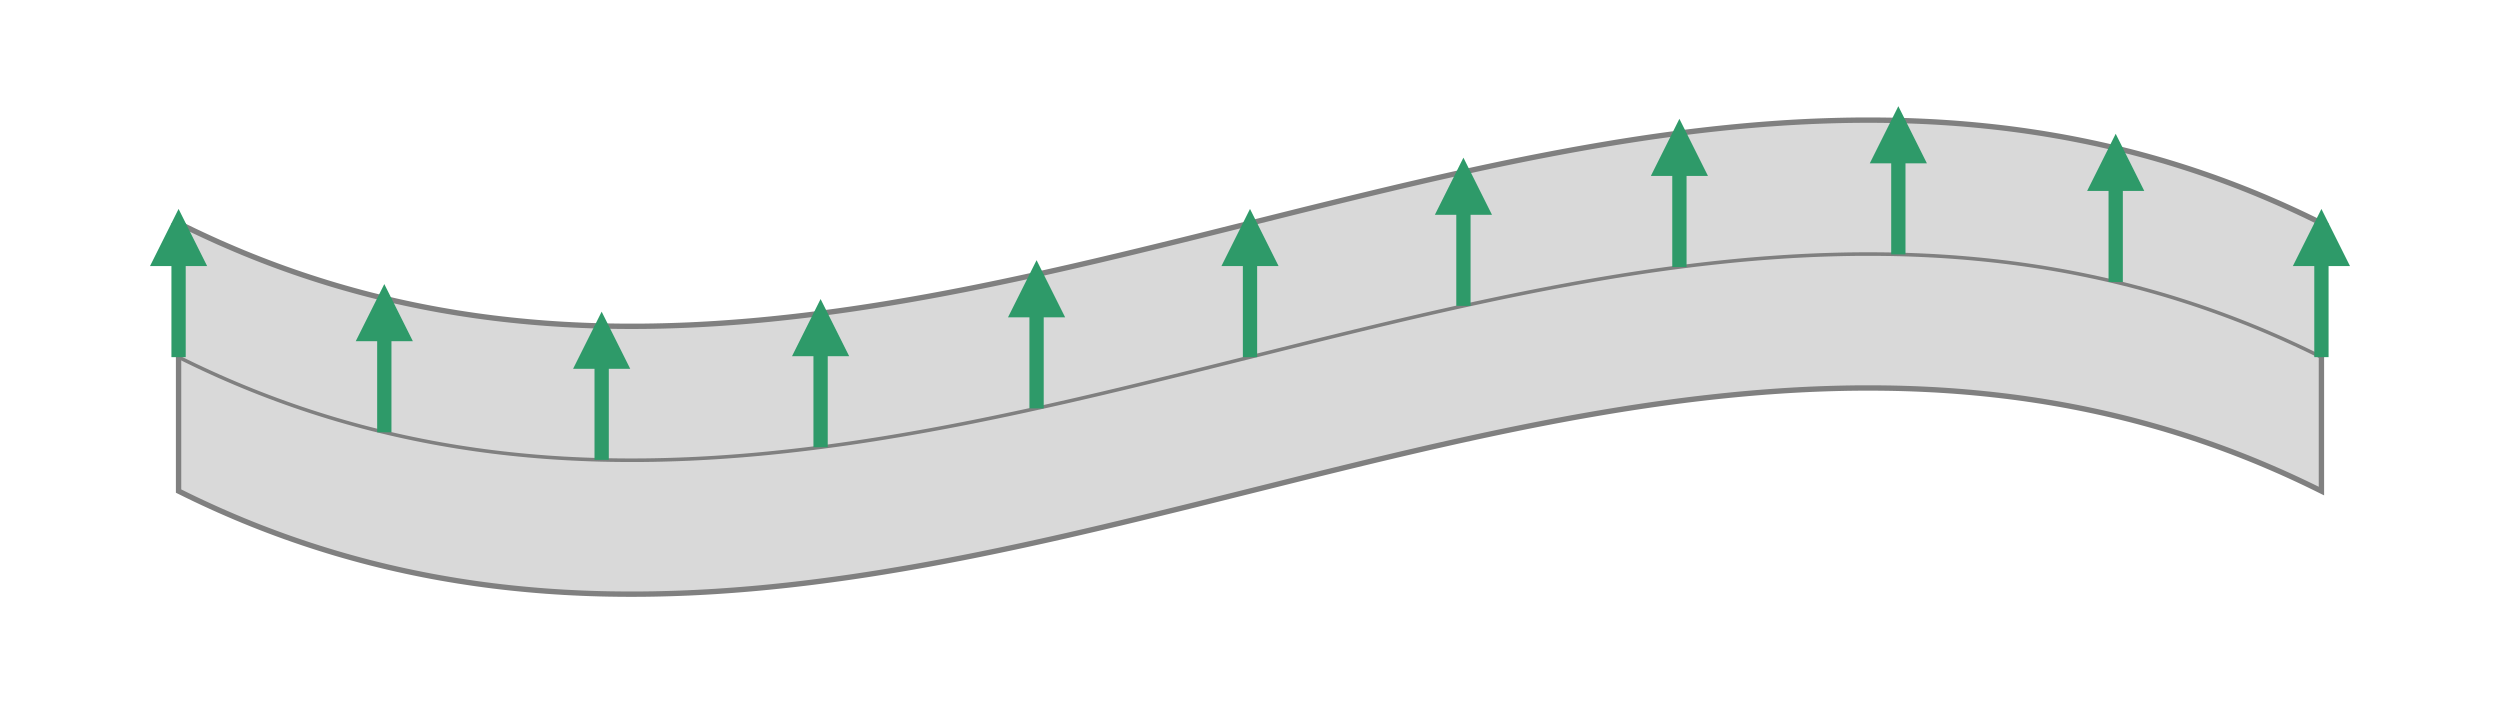 <?xml version="1.0" encoding="utf-8" ?>
<svg xmlns="http://www.w3.org/2000/svg" xmlns:ev="http://www.w3.org/2001/xml-events" xmlns:xlink="http://www.w3.org/1999/xlink" baseProfile="full" height="40mm" version="1.1" viewBox="0,0,140,40" width="140mm">
    <defs>
        <style type="text/css"><![CDATA[
.stitch_line {
    stroke-width: 0.3;
    stroke-linejoin: round;
    stroke-linecap: round;
    fill: none;
}
.path_center_line {
    fill: none;
    stroke:#808080;
    stroke-width: 0.2;
    stroke-linejoin: round;
    stroke-linecap: round;
}
.path_contour {
    fill: #808080;
    fill-opacity: 0.3;
    stroke: #808080;
    stroke-opacity: 1;
    stroke-width: 0.3;
}
.text{
    text-anchor: middle;
    dominant-baseline: middle;
    font-family: sans-serif;
    font-size: 1.5mm;
}
.smalltext{
    text-anchor: middle;
    dominant-baseline: middle;
    font-family: sans-serif;
    font-size: 1mm;
}
.line_0 {
    fill: none;
    stroke:#2e9a69;
    stroke-width:0.8;
    marker-end:url(#triangle_line_0);
}
]]></style>
        <marker id="triangle_line_0" markerHeight="4" markerWidth="4" orient="auto" refX="3.0" refY="2.0">
            <path d="M 0,0 L 4,2.0 L 0,4 z" fill="#2e9a69"/>
        </marker>
    </defs>
    <g>
        <g transform="translate(70.0,20.0)">
            <g>
                <path class="path_contour" d="M -60.000, -7.500  L -59.552, -7.279  L -59.102, -7.061  L -58.650, -6.848  L -58.197, -6.639  L -57.741, -6.433  L -57.283, -6.233  L -56.824, -6.036  L -56.363, -5.843  L -55.900, -5.655  L -55.435, -5.471  L -54.969, -5.292  L -54.501, -5.117  L -54.031, -4.946  L -53.560, -4.780  L -53.087, -4.618  L -52.613, -4.461  L -52.137, -4.308  L -51.660, -4.159  L -51.182, -4.015  L -50.702, -3.876  L -50.221, -3.741  L -49.738, -3.610  L -49.255, -3.484  L -48.770, -3.363  L -48.284, -3.246  L -47.797, -3.134  L -47.309, -3.026  L -46.821, -2.923  L -46.331, -2.824  L -45.840, -2.729  L -45.349, -2.639  L -44.856, -2.554  L -44.363, -2.472  L -43.869, -2.396  L -43.375, -2.323  L -42.880, -2.255  L -42.384, -2.191  L -41.888, -2.132  L -41.392, -2.077  L -40.894, -2.026  L -40.397, -1.979  L -39.899, -1.936  L -39.401, -1.897  L -38.902, -1.863  L -38.404, -1.832  L -37.905, -1.806  L -37.405, -1.783  L -36.906, -1.764  L -36.407, -1.749  L -35.907, -1.738  L -35.407, -1.731  L -34.908, -1.727  L -34.408, -1.727  L -33.908, -1.730  L -33.409, -1.737  L -32.909, -1.748  L -32.410, -1.762  L -31.910, -1.779  L -31.411, -1.799  L -30.912, -1.823  L -30.413, -1.850  L -29.914, -1.880  L -29.416, -1.914  L -28.917, -1.950  L -28.419, -1.989  L -27.921, -2.031  L -27.423, -2.076  L -26.926, -2.124  L -26.429, -2.175  L -25.932, -2.228  L -25.435, -2.284  L -24.939, -2.342  L -24.443, -2.403  L -23.948, -2.467  L -23.452, -2.533  L -22.957, -2.601  L -22.463, -2.671  L -21.968, -2.744  L -21.474, -2.819  L -20.980, -2.896  L -20.487, -2.975  L -19.994, -3.057  L -19.501, -3.140  L -19.009, -3.225  L -18.517, -3.312  L -18.025, -3.400  L -17.534, -3.491  L -17.042, -3.583  L -16.552, -3.677  L -16.061, -3.772  L -15.571, -3.869  L -15.081, -3.968  L -14.591, -4.068  L -14.102, -4.169  L -13.613, -4.272  L -13.124, -4.376  L -12.636, -4.481  L -12.148, -4.588  L -11.660, -4.695  L -11.172, -4.804  L -10.684, -4.914  L -10.197, -5.024  L -9.710, -5.136  L -9.223, -5.249  L -8.737, -5.362  L -8.250, -5.476  L -7.764, -5.592  L -7.278, -5.707  L -6.792, -5.824  L -6.306, -5.941  L -5.821, -6.059  L -5.335, -6.177  L -4.850, -6.296  L -4.364, -6.415  L -3.879, -6.534  L -3.394, -6.654  L -2.909, -6.774  L -2.424, -6.895  L -1.939, -7.016  L -1.454, -7.137  L -0.970, -7.258  L -0.485, -7.379  L 0.000, -7.500  L 0.485, -7.621  L 0.970, -7.742  L 1.454, -7.863  L 1.939, -7.984  L 2.424, -8.105  L 2.909, -8.226  L 3.394, -8.346  L 3.879, -8.466  L 4.364, -8.585  L 4.850, -8.704  L 5.335, -8.823  L 5.821, -8.941  L 6.306, -9.059  L 6.792, -9.176  L 7.278, -9.293  L 7.764, -9.408  L 8.250, -9.524  L 8.737, -9.638  L 9.223, -9.751  L 9.710, -9.864  L 10.197, -9.976  L 10.684, -10.086  L 11.172, -10.196  L 11.660, -10.305  L 12.148, -10.412  L 12.636, -10.519  L 13.124, -10.624  L 13.613, -10.728  L 14.102, -10.831  L 14.591, -10.932  L 15.081, -11.032  L 15.571, -11.131  L 16.061, -11.228  L 16.552, -11.323  L 17.042, -11.417  L 17.534, -11.509  L 18.025, -11.600  L 18.517, -11.688  L 19.009, -11.775  L 19.501, -11.860  L 19.994, -11.943  L 20.487, -12.025  L 20.980, -12.104  L 21.474, -12.181  L 21.968, -12.256  L 22.463, -12.329  L 22.957, -12.399  L 23.452, -12.467  L 23.948, -12.533  L 24.443, -12.597  L 24.939, -12.658  L 25.435, -12.716  L 25.932, -12.772  L 26.429, -12.825  L 26.926, -12.876  L 27.423, -12.924  L 27.921, -12.969  L 28.419, -13.011  L 28.917, -13.050  L 29.416, -13.086  L 29.914, -13.120  L 30.413, -13.150  L 30.912, -13.177  L 31.411, -13.201  L 31.910, -13.221  L 32.410, -13.238  L 32.909, -13.252  L 33.409, -13.263  L 33.908, -13.270  L 34.408, -13.273  L 34.908, -13.273  L 35.407, -13.269  L 35.907, -13.262  L 36.407, -13.251  L 36.906, -13.236  L 37.405, -13.217  L 37.905, -13.194  L 38.404, -13.168  L 38.902, -13.137  L 39.401, -13.103  L 39.899, -13.064  L 40.397, -13.021  L 40.894, -12.974  L 41.392, -12.923  L 41.888, -12.868  L 42.384, -12.809  L 42.880, -12.745  L 43.375, -12.677  L 43.869, -12.604  L 44.363, -12.528  L 44.856, -12.446  L 45.349, -12.361  L 45.840, -12.271  L 46.331, -12.176  L 46.821, -12.077  L 47.309, -11.974  L 47.797, -11.866  L 48.284, -11.754  L 48.770, -11.637  L 49.255, -11.516  L 49.738, -11.390  L 50.221, -11.259  L 50.702, -11.124  L 51.182, -10.985  L 51.660, -10.841  L 52.137, -10.692  L 52.613, -10.539  L 53.087, -10.382  L 53.560, -10.220  L 54.031, -10.054  L 54.501, -9.883  L 54.969, -9.708  L 55.435, -9.529  L 55.900, -9.345  L 56.363, -9.157  L 56.824, -8.964  L 57.283, -8.767  L 57.741, -8.567  L 58.197, -8.361  L 58.650, -8.152  L 59.102, -7.939  L 59.552, -7.721  L 60.000, -7.500  L 60.000, -7.000  L 60.000, -6.500  L 60.000, -6.000  L 60.000, -5.500  L 60.000, -5.000  L 60.000, -4.500  L 60.000, -4.000  L 60.000, -3.500  L 60.000, -3.000  L 60.000, -2.500  L 60.000, -2.000  L 60.000, -1.500  L 60.000, -1.000  L 60.000, -0.500  L 60.000, 0.000  L 60.000, 0.500  L 60.000, 1.000  L 60.000, 1.500  L 60.000, 2.000  L 60.000, 2.500  L 60.000, 3.000  L 60.000, 3.500  L 60.000, 4.000  L 60.000, 4.500  L 60.000, 5.000  L 60.000, 5.500  L 60.000, 6.000  L 60.000, 6.500  L 60.000, 7.000  L 60.000, 7.500  L 59.552, 7.279  L 59.102, 7.061  L 58.650, 6.848  L 58.197, 6.639  L 57.741, 6.433  L 57.283, 6.233  L 56.824, 6.036  L 56.363, 5.843  L 55.900, 5.655  L 55.435, 5.471  L 54.969, 5.292  L 54.501, 5.117  L 54.031, 4.946  L 53.560, 4.780  L 53.087, 4.618  L 52.613, 4.461  L 52.137, 4.308  L 51.660, 4.159  L 51.182, 4.015  L 50.702, 3.876  L 50.221, 3.741  L 49.738, 3.610  L 49.255, 3.484  L 48.770, 3.363  L 48.284, 3.246  L 47.797, 3.134  L 47.309, 3.026  L 46.821, 2.923  L 46.331, 2.824  L 45.840, 2.729  L 45.349, 2.639  L 44.856, 2.554  L 44.363, 2.472  L 43.869, 2.396  L 43.375, 2.323  L 42.880, 2.255  L 42.384, 2.191  L 41.888, 2.132  L 41.392, 2.077  L 40.894, 2.026  L 40.397, 1.979  L 39.899, 1.936  L 39.401, 1.897  L 38.902, 1.863  L 38.404, 1.832  L 37.905, 1.806  L 37.405, 1.783  L 36.906, 1.764  L 36.407, 1.749  L 35.907, 1.738  L 35.407, 1.731  L 34.908, 1.727  L 34.408, 1.727  L 33.908, 1.730  L 33.409, 1.737  L 32.909, 1.748  L 32.410, 1.762  L 31.910, 1.779  L 31.411, 1.799  L 30.912, 1.823  L 30.413, 1.850  L 29.914, 1.880  L 29.416, 1.914  L 28.917, 1.950  L 28.419, 1.989  L 27.921, 2.031  L 27.423, 2.076  L 26.926, 2.124  L 26.429, 2.175  L 25.932, 2.228  L 25.435, 2.284  L 24.939, 2.342  L 24.443, 2.403  L 23.948, 2.467  L 23.452, 2.533  L 22.957, 2.601  L 22.463, 2.671  L 21.968, 2.744  L 21.474, 2.819  L 20.980, 2.896  L 20.487, 2.975  L 19.994, 3.057  L 19.501, 3.140  L 19.009, 3.225  L 18.517, 3.312  L 18.025, 3.400  L 17.534, 3.491  L 17.042, 3.583  L 16.552, 3.677  L 16.061, 3.772  L 15.571, 3.869  L 15.081, 3.968  L 14.591, 4.068  L 14.102, 4.169  L 13.613, 4.272  L 13.124, 4.376  L 12.636, 4.481  L 12.148, 4.588  L 11.660, 4.695  L 11.172, 4.804  L 10.684, 4.914  L 10.197, 5.024  L 9.710, 5.136  L 9.223, 5.249  L 8.737, 5.362  L 8.250, 5.476  L 7.764, 5.592  L 7.278, 5.707  L 6.792, 5.824  L 6.306, 5.941  L 5.821, 6.059  L 5.335, 6.177  L 4.850, 6.296  L 4.364, 6.415  L 3.879, 6.534  L 3.394, 6.654  L 2.909, 6.774  L 2.424, 6.895  L 1.939, 7.016  L 1.454, 7.137  L 0.970, 7.258  L 0.485, 7.379  L 0.000, 7.500  L -0.485, 7.621  L -0.970, 7.742  L -1.454, 7.863  L -1.939, 7.984  L -2.424, 8.105  L -2.909, 8.226  L -3.394, 8.346  L -3.879, 8.466  L -4.364, 8.585  L -4.850, 8.704  L -5.335, 8.823  L -5.821, 8.941  L -6.306, 9.059  L -6.792, 9.176  L -7.278, 9.293  L -7.764, 9.408  L -8.250, 9.524  L -8.737, 9.638  L -9.223, 9.751  L -9.710, 9.864  L -10.197, 9.976  L -10.684, 10.086  L -11.172, 10.196  L -11.660, 10.305  L -12.148, 10.412  L -12.636, 10.519  L -13.124, 10.624  L -13.613, 10.728  L -14.102, 10.831  L -14.591, 10.932  L -15.081, 11.032  L -15.571, 11.131  L -16.061, 11.228  L -16.552, 11.323  L -17.042, 11.417  L -17.534, 11.509  L -18.025, 11.600  L -18.517, 11.688  L -19.009, 11.775  L -19.501, 11.860  L -19.994, 11.943  L -20.487, 12.025  L -20.980, 12.104  L -21.474, 12.181  L -21.968, 12.256  L -22.463, 12.329  L -22.957, 12.399  L -23.452, 12.467  L -23.948, 12.533  L -24.443, 12.597  L -24.939, 12.658  L -25.435, 12.716  L -25.932, 12.772  L -26.429, 12.825  L -26.926, 12.876  L -27.423, 12.924  L -27.921, 12.969  L -28.419, 13.011  L -28.917, 13.050  L -29.416, 13.086  L -29.914, 13.120  L -30.413, 13.150  L -30.912, 13.177  L -31.411, 13.201  L -31.910, 13.221  L -32.410, 13.238  L -32.909, 13.252  L -33.409, 13.263  L -33.908, 13.270  L -34.408, 13.273  L -34.908, 13.273  L -35.407, 13.269  L -35.907, 13.262  L -36.407, 13.251  L -36.906, 13.236  L -37.405, 13.217  L -37.905, 13.194  L -38.404, 13.168  L -38.902, 13.137  L -39.401, 13.103  L -39.899, 13.064  L -40.397, 13.021  L -40.894, 12.974  L -41.392, 12.923  L -41.888, 12.868  L -42.384, 12.809  L -42.880, 12.745  L -43.375, 12.677  L -43.869, 12.604  L -44.363, 12.528  L -44.856, 12.446  L -45.349, 12.361  L -45.840, 12.271  L -46.331, 12.176  L -46.821, 12.077  L -47.309, 11.974  L -47.797, 11.866  L -48.284, 11.754  L -48.770, 11.637  L -49.255, 11.516  L -49.738, 11.390  L -50.221, 11.259  L -50.702, 11.124  L -51.182, 10.985  L -51.660, 10.841  L -52.137, 10.692  L -52.613, 10.539  L -53.087, 10.382  L -53.560, 10.220  L -54.031, 10.054  L -54.501, 9.883  L -54.969, 9.708  L -55.435, 9.529  L -55.900, 9.345  L -56.363, 9.157  L -56.824, 8.964  L -57.283, 8.767  L -57.741, 8.567  L -58.197, 8.361  L -58.650, 8.152  L -59.102, 7.939  L -59.552, 7.721  L -60.000, 7.500  L -60.000, 7.000  L -60.000, 6.500  L -60.000, 6.000  L -60.000, 5.500  L -60.000, 5.000  L -60.000, 4.500  L -60.000, 4.000  L -60.000, 3.500  L -60.000, 3.000  L -60.000, 2.500  L -60.000, 2.000  L -60.000, 1.500  L -60.000, 1.000  L -60.000, 0.500  L -60.000, 0.000  L -60.000, -0.500  L -60.000, -1.000  L -60.000, -1.500  L -60.000, -2.000  L -60.000, -2.500  L -60.000, -3.000  L -60.000, -3.500  L -60.000, -4.000  L -60.000, -4.500  L -60.000, -5.000  L -60.000, -5.500  L -60.000, -6.000  L -60.000, -6.500  L -60.000, -7.000  L -60.000, -7.500  Z"/>
                <path class="path_center_line" d="M -60.000, 0.000  L -59.552, 0.221  L -59.102, 0.439  L -58.650, 0.652  L -58.197, 0.861  L -57.741, 1.067  L -57.283, 1.267  L -56.824, 1.464  L -56.363, 1.657  L -55.900, 1.845  L -55.435, 2.029  L -54.969, 2.208  L -54.501, 2.383  L -54.031, 2.554  L -53.560, 2.720  L -53.087, 2.882  L -52.613, 3.039  L -52.137, 3.192  L -51.660, 3.341  L -51.182, 3.485  L -50.702, 3.624  L -50.221, 3.759  L -49.738, 3.890  L -49.255, 4.016  L -48.770, 4.137  L -48.284, 4.254  L -47.797, 4.366  L -47.309, 4.474  L -46.821, 4.577  L -46.331, 4.676  L -45.840, 4.771  L -45.349, 4.861  L -44.856, 4.946  L -44.363, 5.028  L -43.869, 5.104  L -43.375, 5.177  L -42.880, 5.245  L -42.384, 5.309  L -41.888, 5.368  L -41.392, 5.423  L -40.894, 5.474  L -40.397, 5.521  L -39.899, 5.564  L -39.401, 5.603  L -38.902, 5.637  L -38.404, 5.668  L -37.905, 5.694  L -37.405, 5.717  L -36.906, 5.736  L -36.407, 5.751  L -35.907, 5.762  L -35.407, 5.769  L -34.908, 5.773  L -34.408, 5.773  L -33.908, 5.770  L -33.409, 5.763  L -32.909, 5.752  L -32.410, 5.738  L -31.910, 5.721  L -31.411, 5.701  L -30.912, 5.677  L -30.413, 5.650  L -29.914, 5.620  L -29.416, 5.586  L -28.917, 5.550  L -28.419, 5.511  L -27.921, 5.469  L -27.423, 5.424  L -26.926, 5.376  L -26.429, 5.325  L -25.932, 5.272  L -25.435, 5.216  L -24.939, 5.158  L -24.443, 5.097  L -23.948, 5.033  L -23.452, 4.967  L -22.957, 4.899  L -22.463, 4.829  L -21.968, 4.756  L -21.474, 4.681  L -20.980, 4.604  L -20.487, 4.525  L -19.994, 4.443  L -19.501, 4.360  L -19.009, 4.275  L -18.517, 4.188  L -18.025, 4.100  L -17.534, 4.009  L -17.042, 3.917  L -16.552, 3.823  L -16.061, 3.728  L -15.571, 3.631  L -15.081, 3.532  L -14.591, 3.432  L -14.102, 3.331  L -13.613, 3.228  L -13.124, 3.124  L -12.636, 3.019  L -12.148, 2.912  L -11.660, 2.805  L -11.172, 2.696  L -10.684, 2.586  L -10.197, 2.476  L -9.710, 2.364  L -9.223, 2.251  L -8.737, 2.138  L -8.250, 2.024  L -7.764, 1.908  L -7.278, 1.793  L -6.792, 1.676  L -6.306, 1.559  L -5.821, 1.441  L -5.335, 1.323  L -4.850, 1.204  L -4.364, 1.085  L -3.879, 0.966  L -3.394, 0.846  L -2.909, 0.726  L -2.424, 0.605  L -1.939, 0.484  L -1.454, 0.363  L -0.970, 0.242  L -0.485, 0.121  L 0.000, 0.000  L 0.485, -0.121  L 0.970, -0.242  L 1.454, -0.363  L 1.939, -0.484  L 2.424, -0.605  L 2.909, -0.726  L 3.394, -0.846  L 3.879, -0.966  L 4.364, -1.085  L 4.850, -1.204  L 5.335, -1.323  L 5.821, -1.441  L 6.306, -1.559  L 6.792, -1.676  L 7.278, -1.793  L 7.764, -1.908  L 8.250, -2.024  L 8.737, -2.138  L 9.223, -2.251  L 9.710, -2.364  L 10.197, -2.476  L 10.684, -2.586  L 11.172, -2.696  L 11.660, -2.805  L 12.148, -2.912  L 12.636, -3.019  L 13.124, -3.124  L 13.613, -3.228  L 14.102, -3.331  L 14.591, -3.432  L 15.081, -3.532  L 15.571, -3.631  L 16.061, -3.728  L 16.552, -3.823  L 17.042, -3.917  L 17.534, -4.009  L 18.025, -4.100  L 18.517, -4.188  L 19.009, -4.275  L 19.501, -4.360  L 19.994, -4.443  L 20.487, -4.525  L 20.980, -4.604  L 21.474, -4.681  L 21.968, -4.756  L 22.463, -4.829  L 22.957, -4.899  L 23.452, -4.967  L 23.948, -5.033  L 24.443, -5.097  L 24.939, -5.158  L 25.435, -5.216  L 25.932, -5.272  L 26.429, -5.325  L 26.926, -5.376  L 27.423, -5.424  L 27.921, -5.469  L 28.419, -5.511  L 28.917, -5.550  L 29.416, -5.586  L 29.914, -5.620  L 30.413, -5.650  L 30.912, -5.677  L 31.411, -5.701  L 31.910, -5.721  L 32.410, -5.738  L 32.909, -5.752  L 33.409, -5.763  L 33.908, -5.770  L 34.408, -5.773  L 34.908, -5.773  L 35.407, -5.769  L 35.907, -5.762  L 36.407, -5.751  L 36.906, -5.736  L 37.405, -5.717  L 37.905, -5.694  L 38.404, -5.668  L 38.902, -5.637  L 39.401, -5.603  L 39.899, -5.564  L 40.397, -5.521  L 40.894, -5.474  L 41.392, -5.423  L 41.888, -5.368  L 42.384, -5.309  L 42.880, -5.245  L 43.375, -5.177  L 43.869, -5.104  L 44.363, -5.028  L 44.856, -4.946  L 45.349, -4.861  L 45.840, -4.771  L 46.331, -4.676  L 46.821, -4.577  L 47.309, -4.474  L 47.797, -4.366  L 48.284, -4.254  L 48.770, -4.137  L 49.255, -4.016  L 49.738, -3.890  L 50.221, -3.759  L 50.702, -3.624  L 51.182, -3.485  L 51.660, -3.341  L 52.137, -3.192  L 52.613, -3.039  L 53.087, -2.882  L 53.560, -2.720  L 54.031, -2.554  L 54.501, -2.383  L 54.969, -2.208  L 55.435, -2.029  L 55.900, -1.845  L 56.363, -1.657  L 56.824, -1.464  L 57.283, -1.267  L 57.741, -1.067  L 58.197, -0.861  L 58.650, -0.652  L 59.102, -0.439  L 59.552, -0.221  L 60.000, 0.000 "/>
            </g>
            <path class="line_0" d="M -60.000, 0.000  L -60.000, -7.500 "/>
            <path class="line_0" d="M -48.479, 4.208  L -48.479, -3.292 "/>
            <path class="line_0" d="M -36.307, 5.753  L -36.307, -1.747 "/>
            <path class="line_0" d="M -24.047, 5.046  L -24.047, -2.454 "/>
            <path class="line_0" d="M -11.952, 2.870  L -11.952, -4.630 "/>
            <path class="line_0" d="M 0.000, 0.000  L 0.000, -7.500 "/>
            <path class="line_0" d="M 11.952, -2.870  L 11.952, -10.370 "/>
            <path class="line_0" d="M 24.047, -5.046  L 24.047, -12.546 "/>
            <path class="line_0" d="M 36.307, -5.753  L 36.307, -13.253 "/>
            <path class="line_0" d="M 48.479, -4.208  L 48.479, -11.708 "/>
            <path class="line_0" d="M 60.000, 0.000  L 60.000, -7.500 "/>
        </g>
    </g>
</svg>
